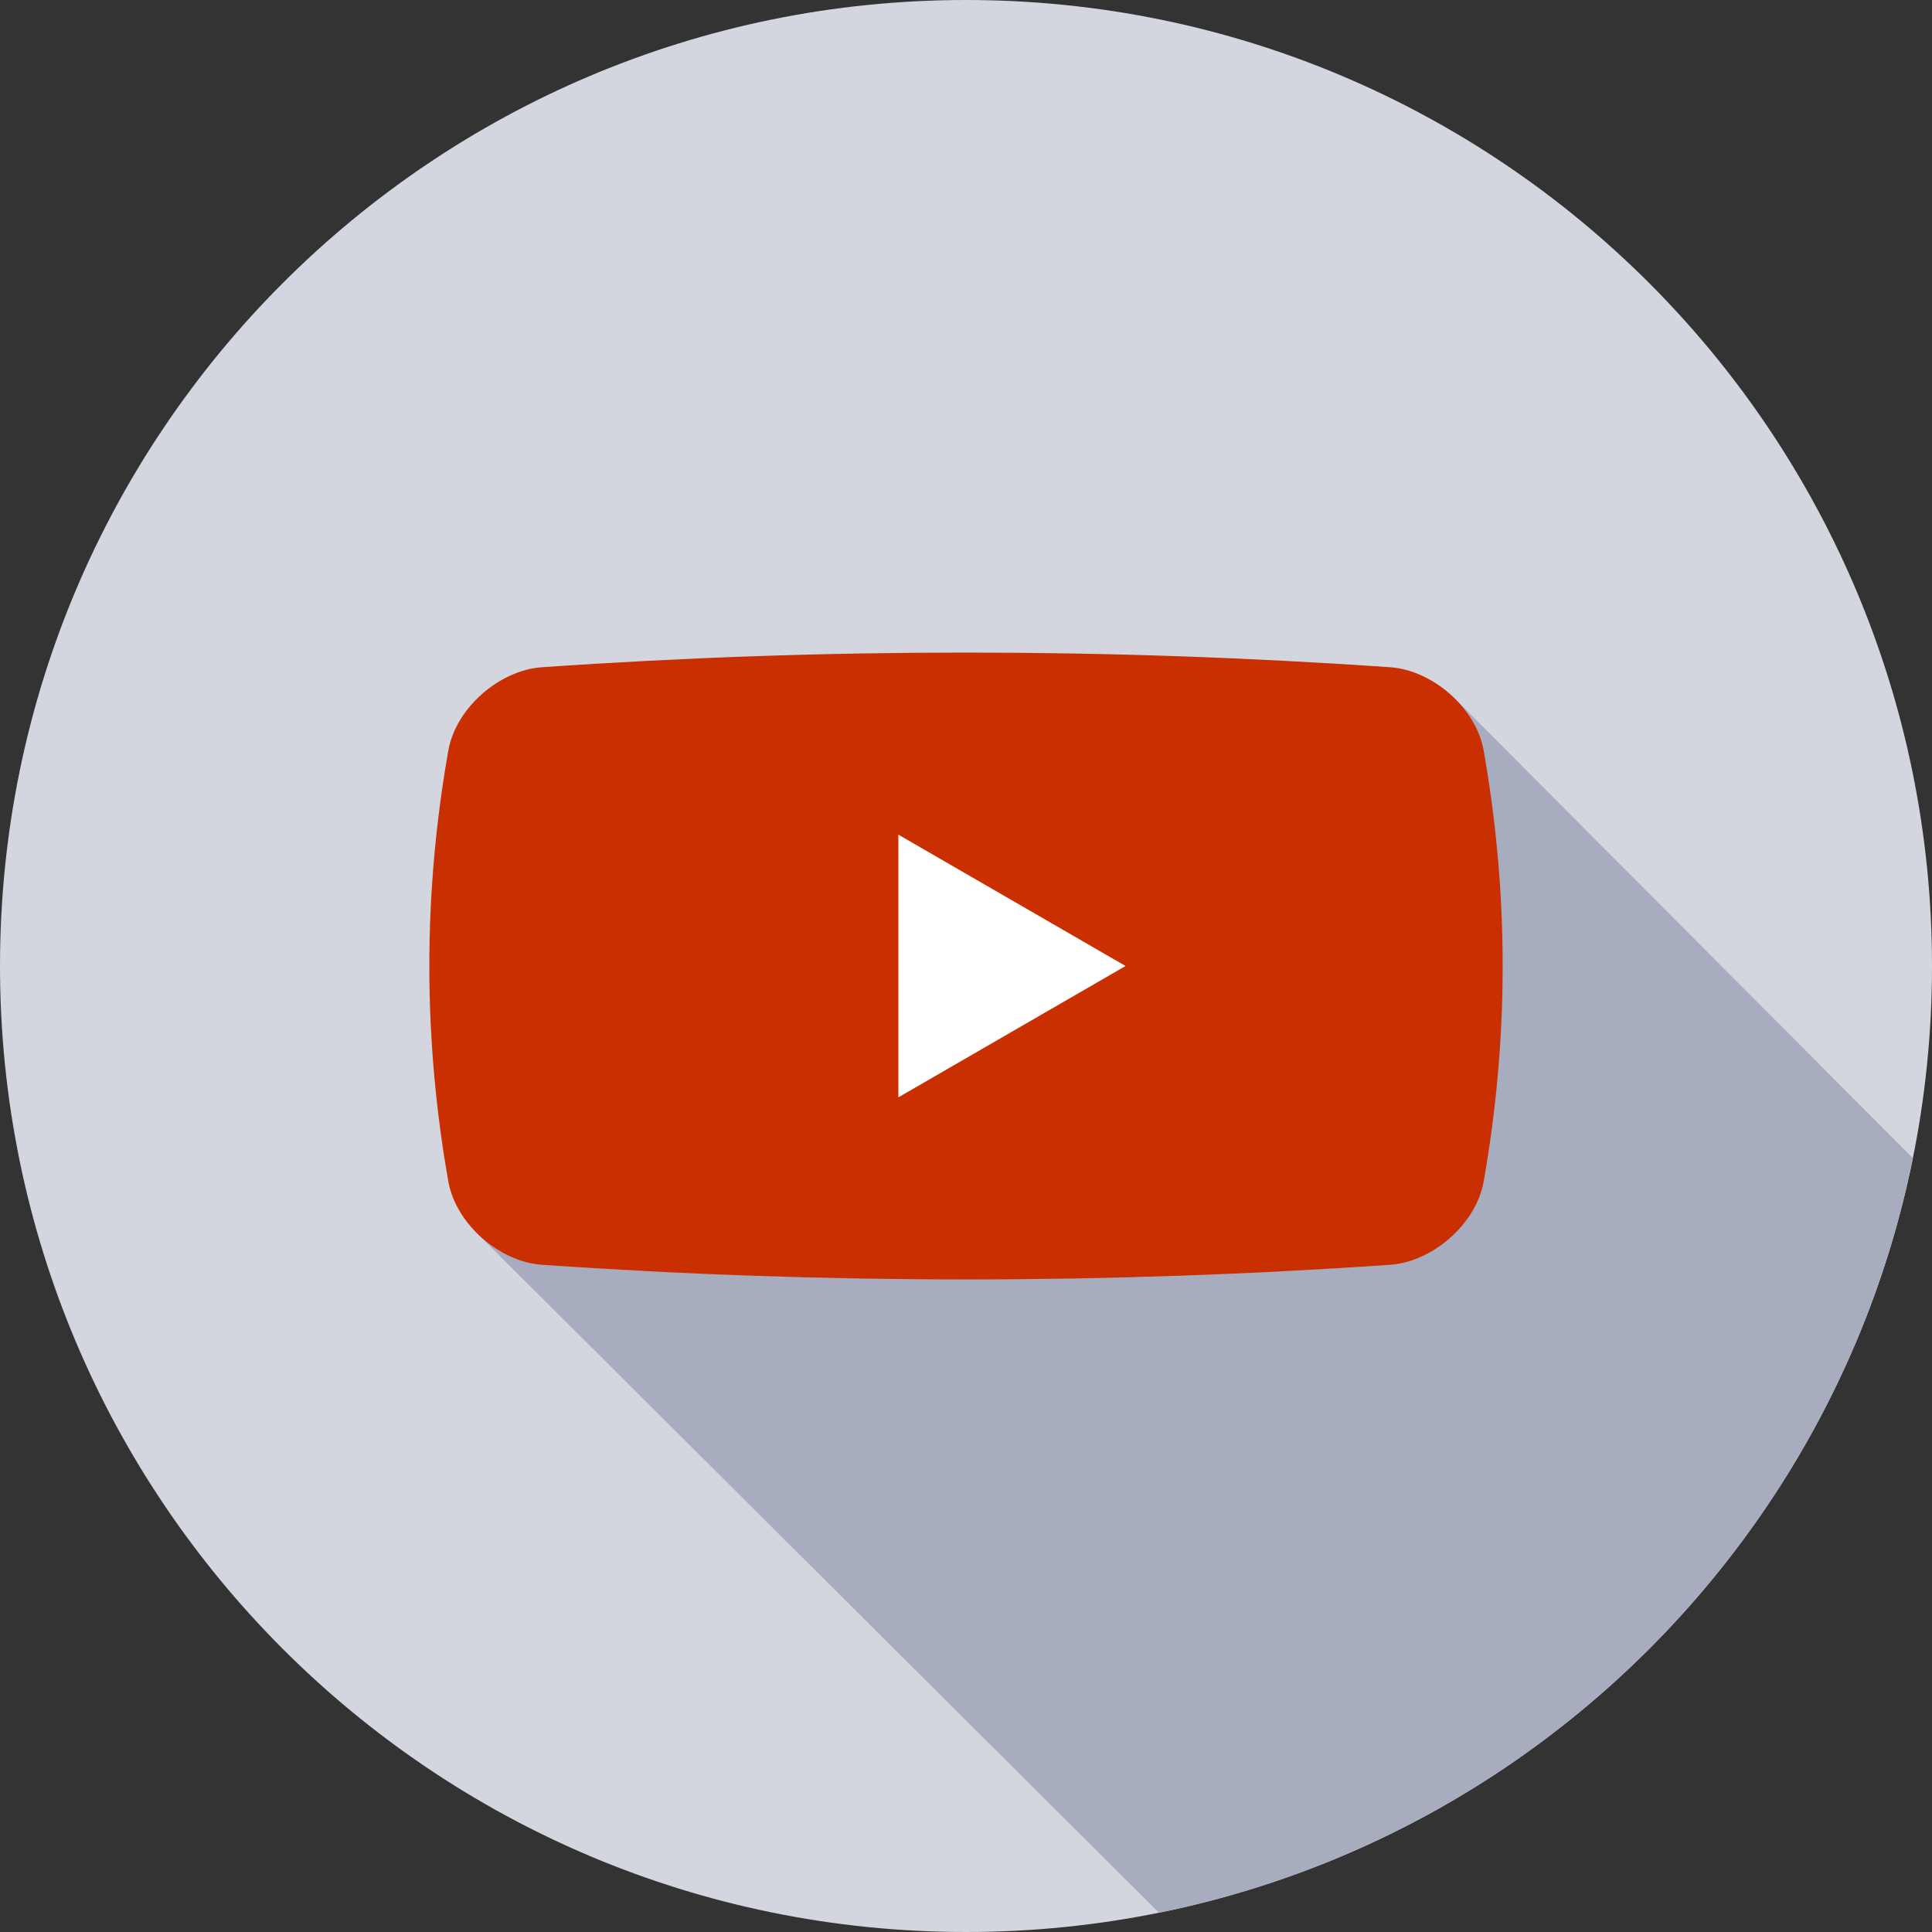 <svg width="512" height="512" viewBox="0 0 512 512" fill="none" xmlns="http://www.w3.org/2000/svg">
<rect x="0" y="0" width="512" height="512" fill="#333333" stroke="none"/>
<g clip-path="url(#clip0_862_2962)">
<path d="M256 512C397.385 512 512 397.385 512 256C512 114.615 397.385 0 256 0C114.615 0 0 114.615 0 256C0 397.385 114.615 512 256 512Z" fill="#D3D6DF"/>
<path d="M506.928 306.922L385.427 185.004L236.094 278.276L215.58 256.191L126.602 327.021L307.129 506.888C407.562 486.531 486.651 407.385 506.928 306.922Z" fill="#A7ADBF"/>
<path d="M368.469 335.174C293.489 340.361 218.51 340.361 143.53 335.174C132.326 334.353 120.878 324.427 118.825 313.182C112.095 275.061 112.095 236.941 118.825 198.82C120.878 187.575 132.327 177.65 143.53 176.828C218.51 171.641 293.489 171.641 368.469 176.828C379.673 177.65 391.119 187.575 393.174 198.82C399.904 236.941 399.904 275.061 393.174 313.182C391.121 324.427 379.673 334.352 368.469 335.174Z" fill="#C92F00"/>
<path d="M238.074 221.189L298.285 256L238.074 290.811V221.189Z" fill="white"/>
</g>
<defs>
<clipPath id="clip0_862_2962">
<rect width="512" height="512" fill="white"/>
</clipPath>
</defs>
</svg>
